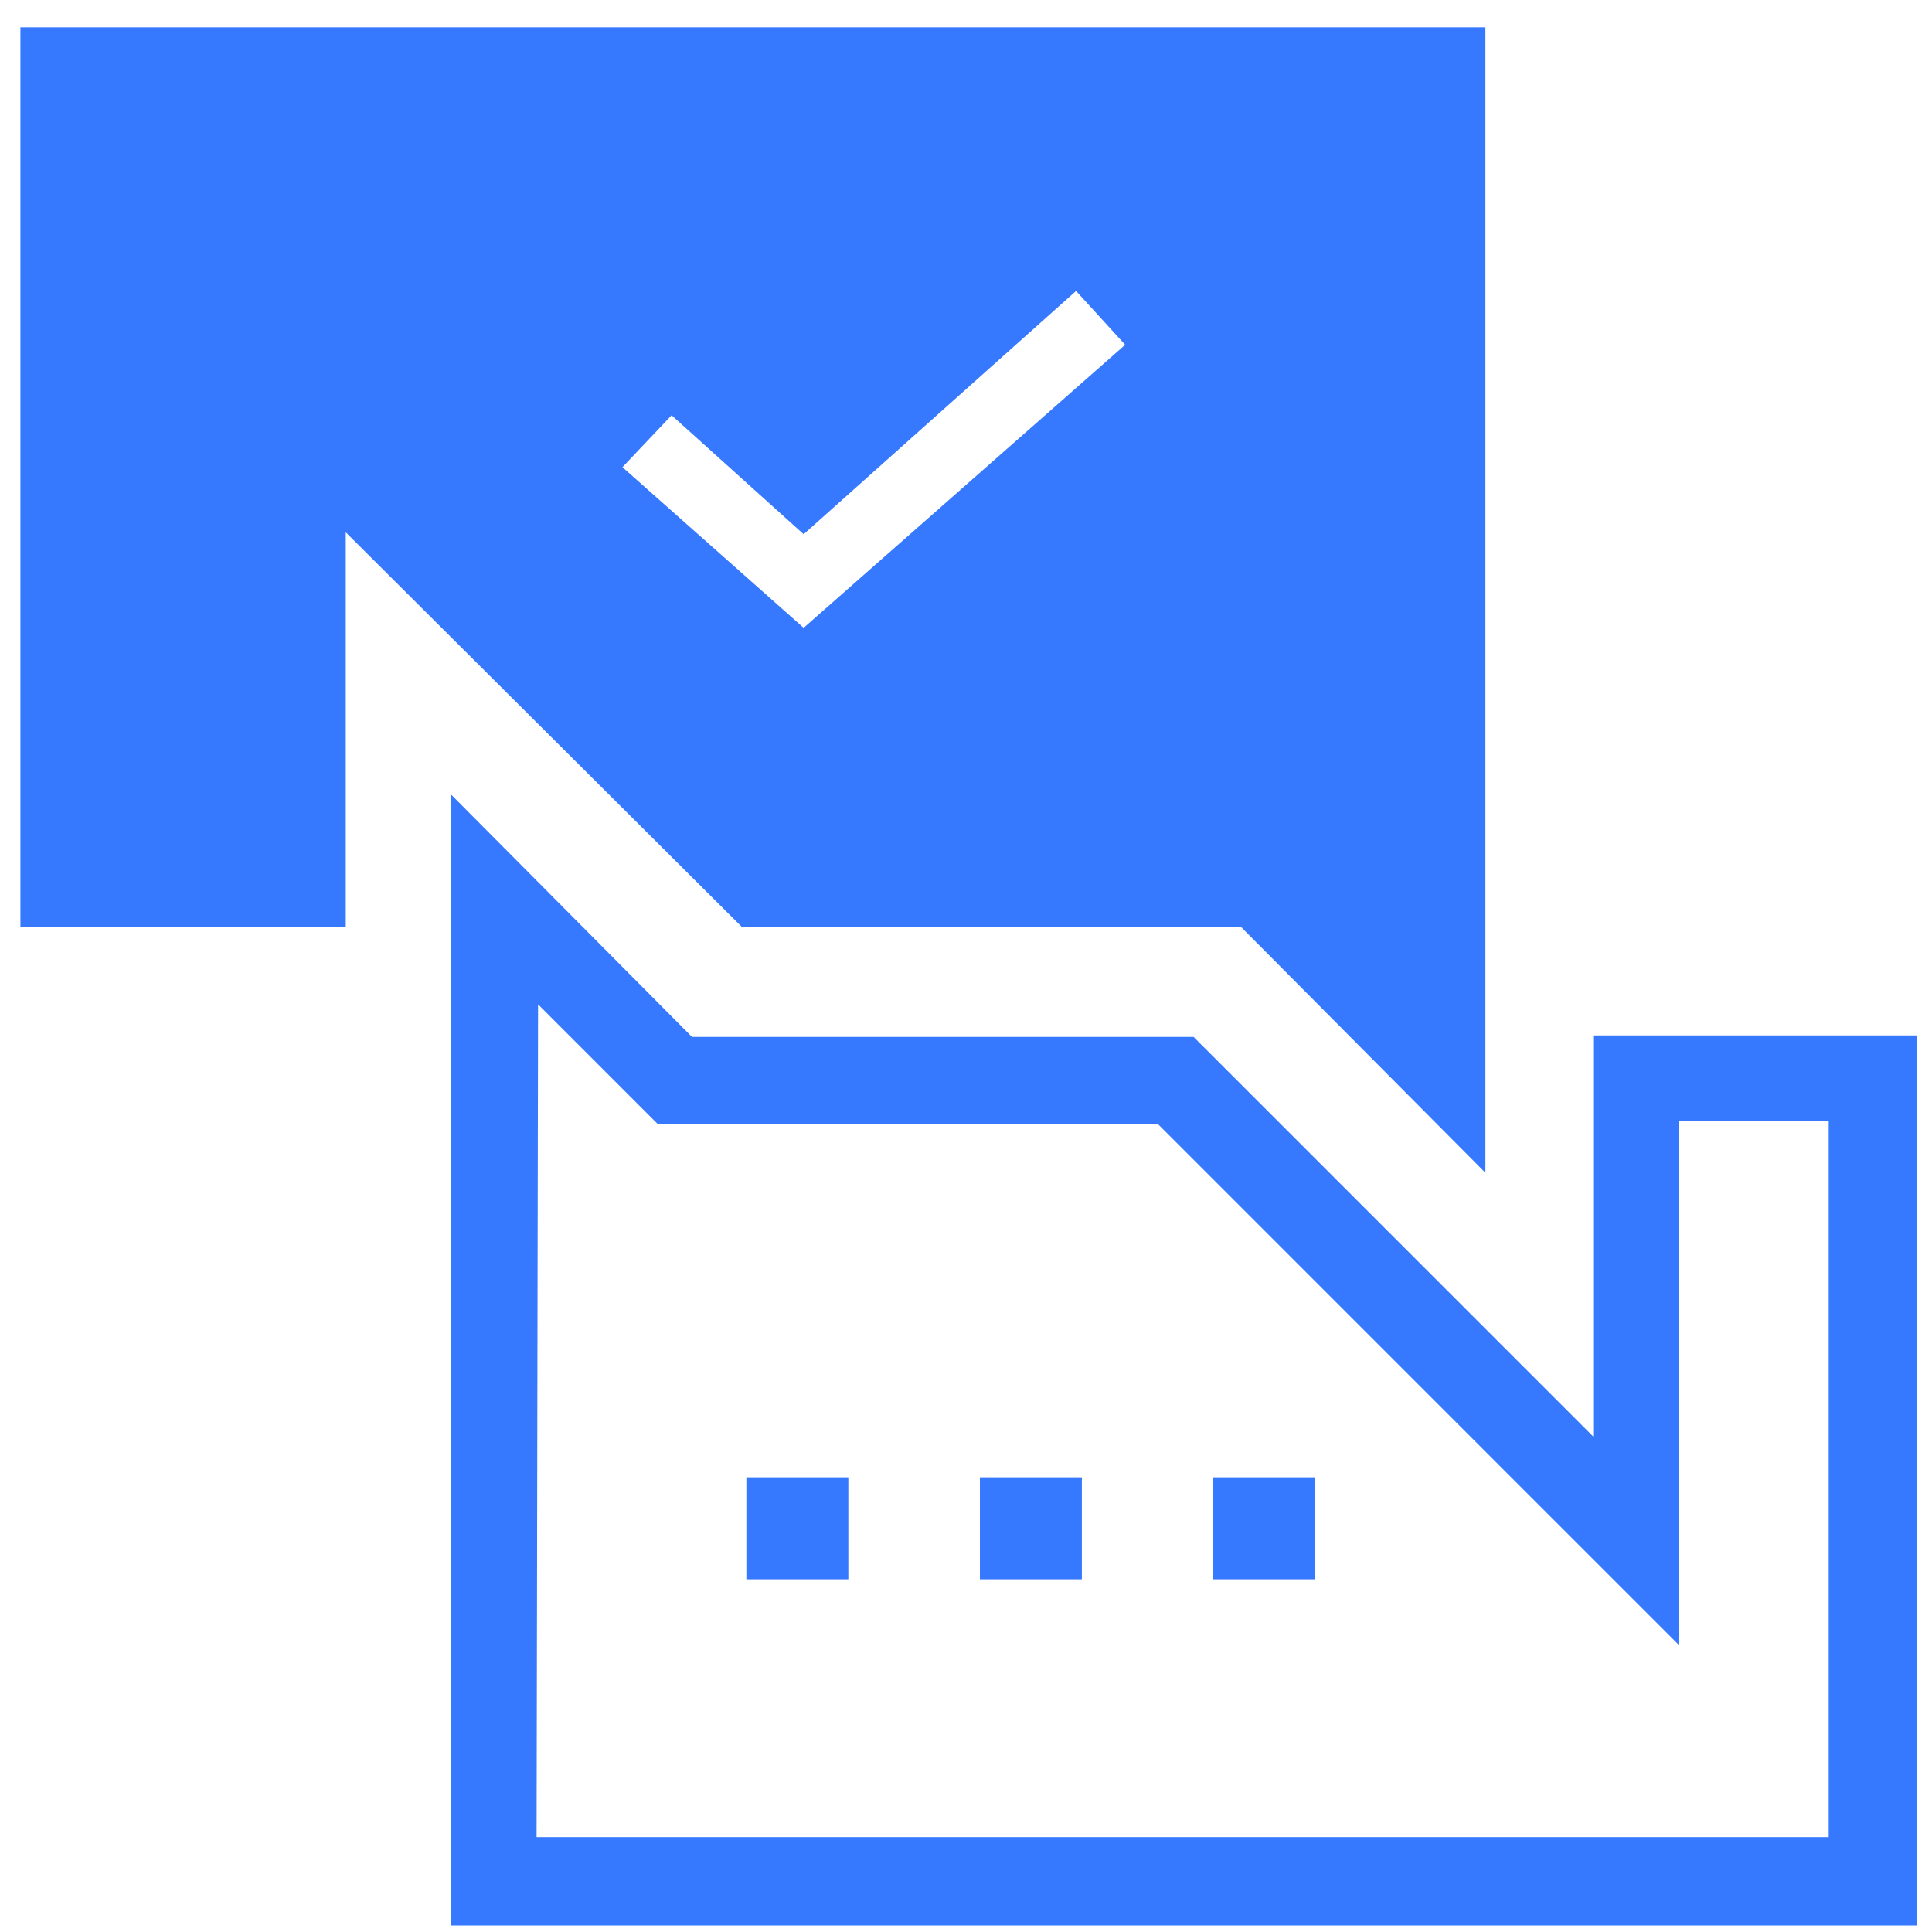 <?xml version="1.0" encoding="UTF-8"?> <svg xmlns="http://www.w3.org/2000/svg" width="60" height="60" viewBox="0 0 60 60" fill="none"> <path d="M23.043 28.791H38.545L46.131 36.421V0.848H0.634V28.791H10.738V16.531L23.028 28.776L23.043 28.791ZM20.857 12.897L24.958 16.591L33.418 9.036L34.944 10.707L24.958 19.498L19.331 14.509L20.857 12.897Z" fill="#3679FF"></path> <path d="M49.478 32.156V44.612L37.068 32.201H21.49L14.01 24.676V59.797H59.537V32.156H49.478ZM56.792 57.053H16.664L16.71 31.19L19.605 34.086L20.419 34.9H21.535H35.952L47.548 46.497L52.133 51.081V44.566V34.809H56.792V57.053Z" fill="#3679FF"></path> <path d="M26.346 45.879H23.179V49.046H26.346V45.879Z" fill="#3679FF"></path> <path d="M33.599 45.879H30.432V49.046H33.599V45.879Z" fill="#3679FF"></path> <path d="M40.838 45.879H37.671V49.046H40.838V45.879Z" fill="#3679FF"></path> </svg> 